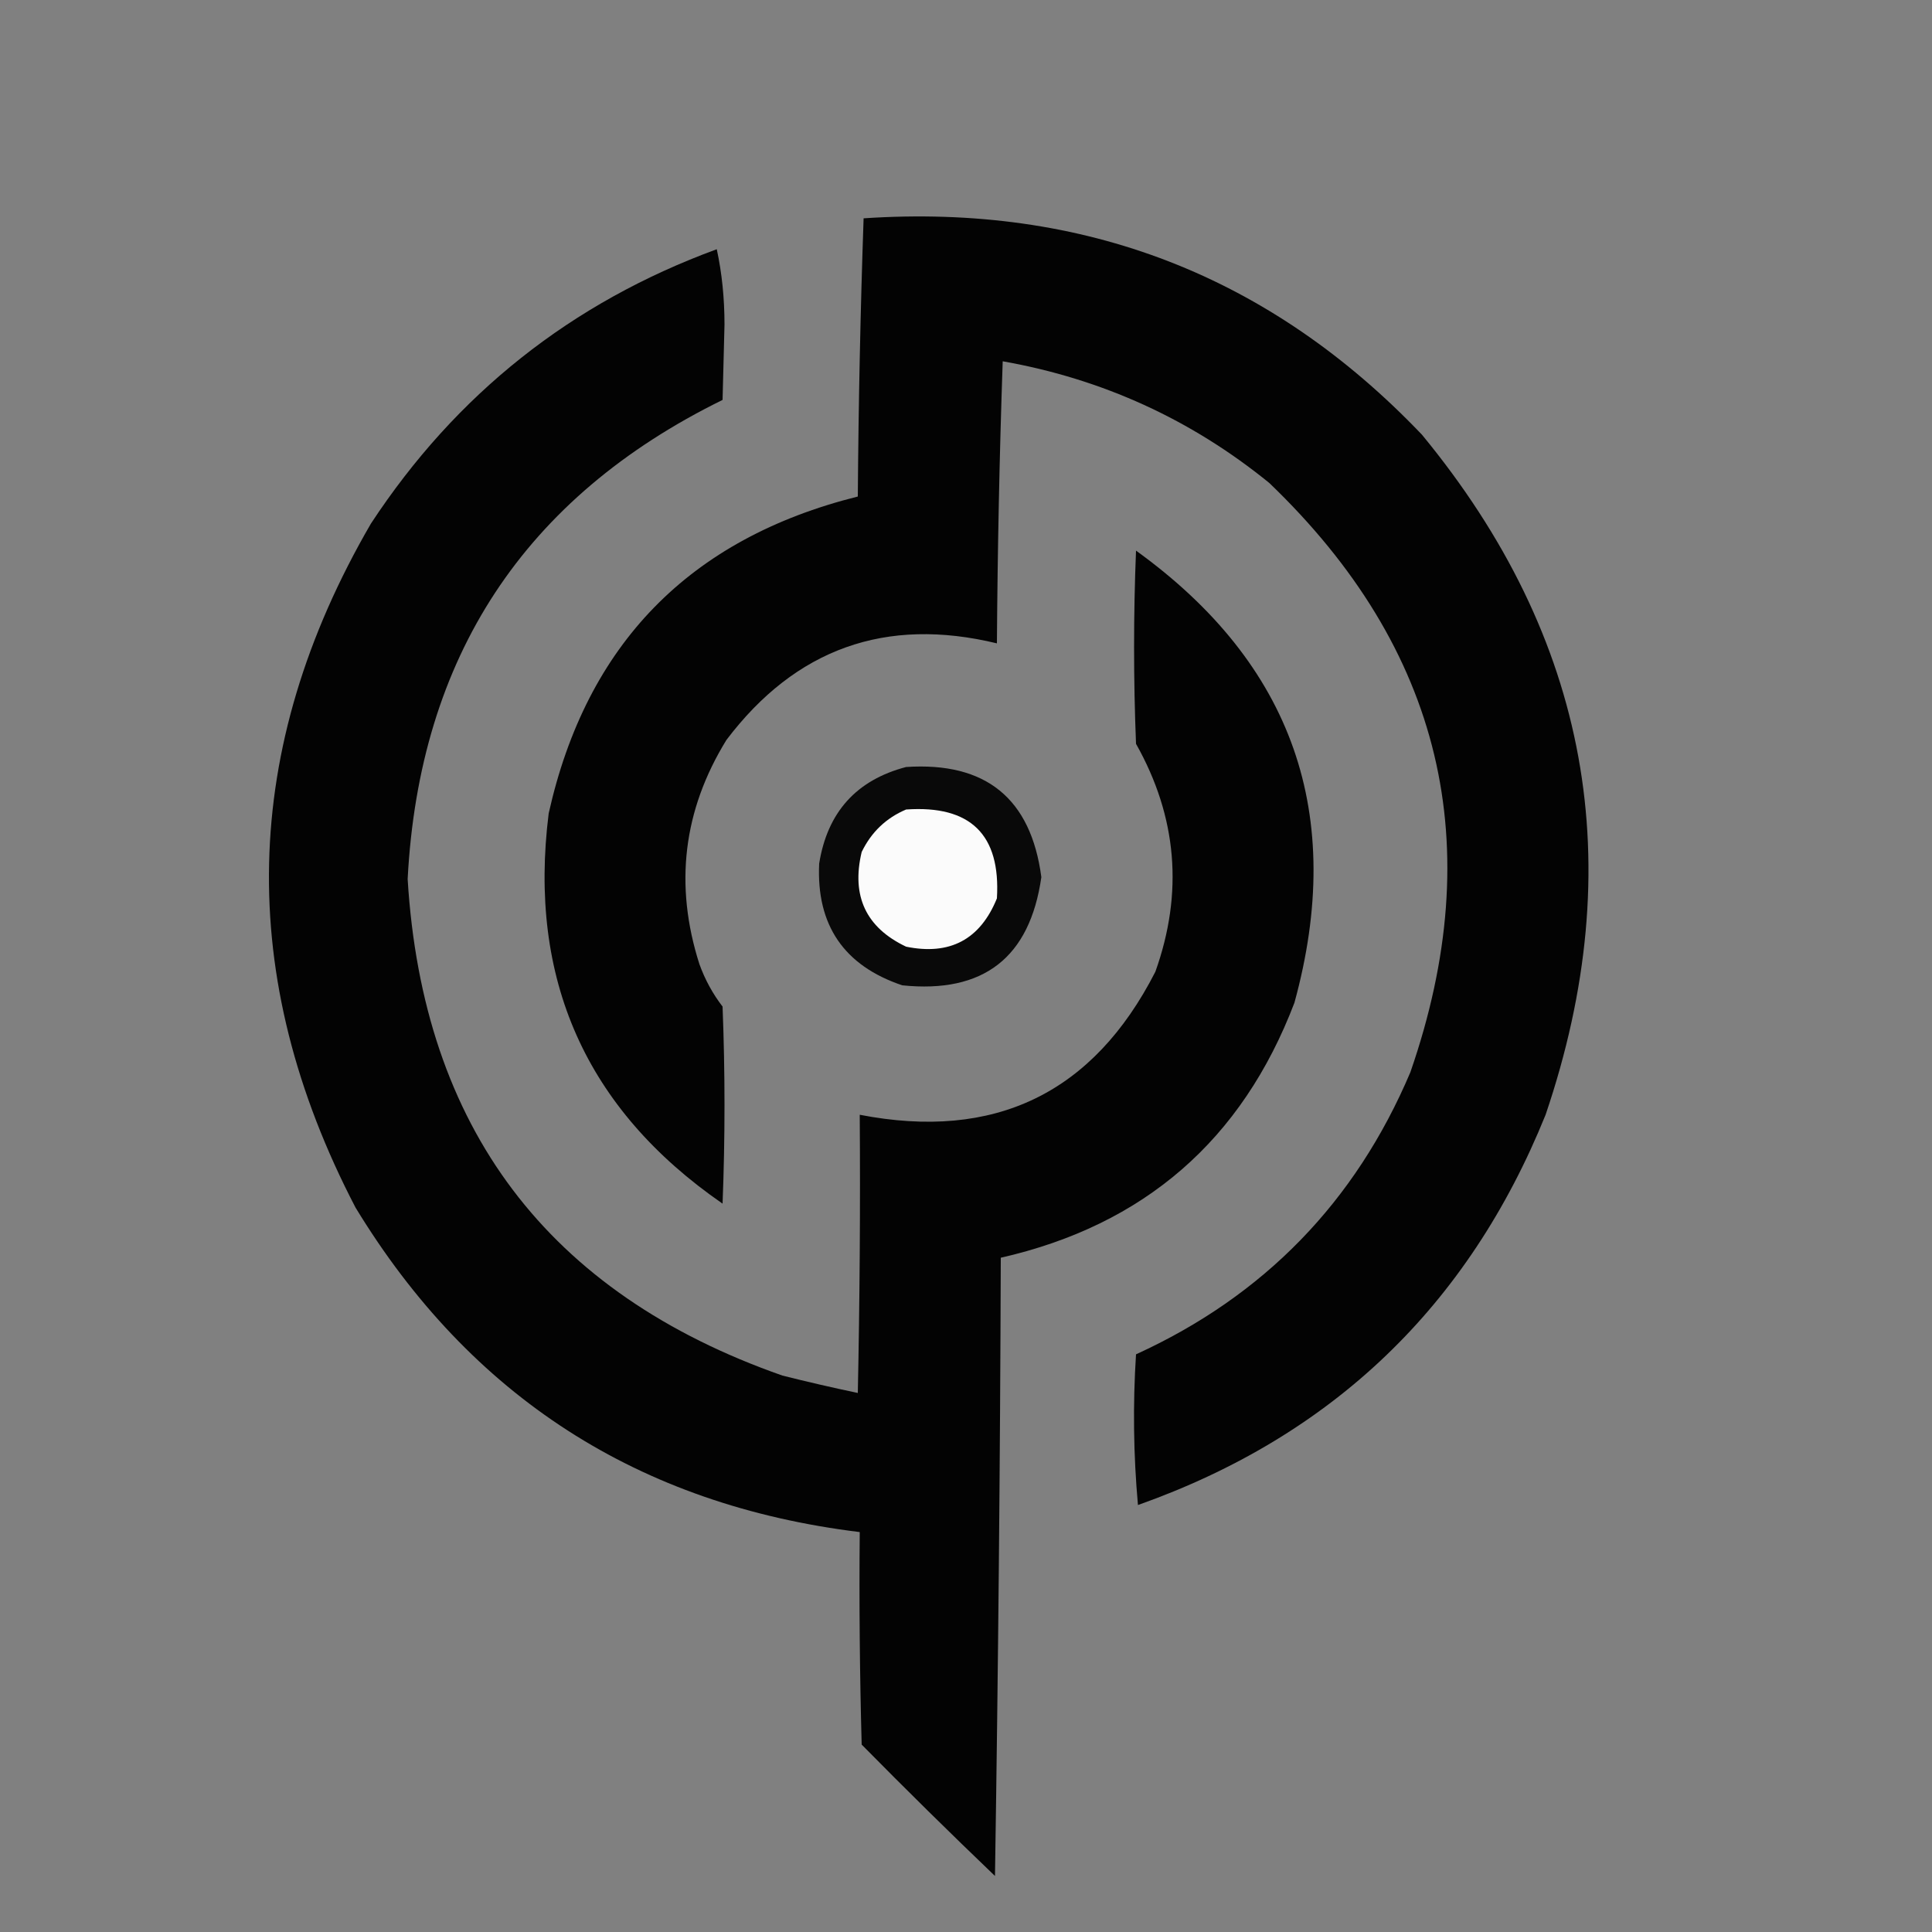 <?xml version="1.0" encoding="UTF-8"?>
<!DOCTYPE svg PUBLIC "-//W3C//DTD SVG 1.1//EN" "http://www.w3.org/Graphics/SVG/1.1/DTD/svg11.dtd">
<svg xmlns="http://www.w3.org/2000/svg" version="1.1" width="500px" height="500px" style="shape-rendering:geometricPrecision; text-rendering:geometricPrecision; image-rendering:optimizeQuality; fill-rule:evenodd; clip-rule:evenodd" xmlns:xlink="http://www.w3.org/1999/xlink">
<rect width="100%" height="100%" fill="#808080" stroke="none"/>
<g><path style="opacity:0.973" fill="#000000" d="M 223.5,56.5 C 280.572,52.682 328.739,71.349 368,112.5C 411.31,165.064 421.977,223.731 400,288.5C 379.993,338.007 344.827,371.673 294.5,389.5C 293.334,376.513 293.167,363.513 294,350.5C 327.118,335.381 350.785,311.048 365,277.5C 385.386,218.74 373.219,167.907 328.5,125C 308.297,108.568 285.297,98.068 259.5,93.5C 258.667,117.826 258.167,142.16 258,166.5C 229.229,159.535 205.896,167.869 188,191.5C 176.796,209.702 174.463,229.035 181,249.5C 182.442,253.511 184.442,257.178 187,260.5C 187.667,277.5 187.667,294.5 187,311.5C 151.617,287.056 136.617,253.39 142,210.5C 151.776,166.724 178.443,139.39 222,128.5C 222.177,104.428 222.677,80.428 223.5,56.5 Z"/></g>
<g><path style="opacity:0.973" fill="#000000" d="M 185.5,64.5 C 186.83,70.631 187.497,77.131 187.5,84C 187.333,90.5 187.167,97 187,103.5C 135.678,128.706 108.511,170.04 105.5,227.5C 109.425,291.877 141.759,334.711 202.5,356C 209.01,357.634 215.51,359.134 222,360.5C 222.5,336.502 222.667,312.502 222.5,288.5C 257.439,295.279 282.939,282.946 299,251.5C 306.313,231.063 304.646,211.396 294,192.5C 293.333,175.833 293.333,159.167 294,142.5C 334.674,171.848 348.341,210.848 335,259.5C 321.449,295.049 296.116,317.049 259,325.5C 258.833,378.836 258.333,432.17 257.5,485.5C 245.847,474.348 234.347,463.014 223,451.5C 222.5,433.17 222.333,414.836 222.5,396.5C 165.288,389.495 121.788,361.495 92,312.5C 60.859,252.704 62.193,193.704 96,135.5C 118.023,101.976 147.856,78.309 185.5,64.5 Z"/></g>
<g><path style="opacity:0.939" fill="#020202" d="M 234.5,198.5 C 255.14,197.136 266.806,206.636 269.5,227C 266.528,247.83 254.528,257.163 233.5,255C 218.415,249.913 211.248,239.413 212,223.5C 214.125,210.214 221.625,201.88 234.5,198.5 Z"/></g>
<g><path style="opacity:1" fill="#fbfbfb" d="M 234.5,209.5 C 251.167,208.335 259,216.001 258,232.5C 253.67,243.149 245.836,247.315 234.5,245C 224.12,240.068 220.287,231.901 223,220.5C 225.495,215.353 229.329,211.686 234.5,209.5 Z"/></g>
</svg>
